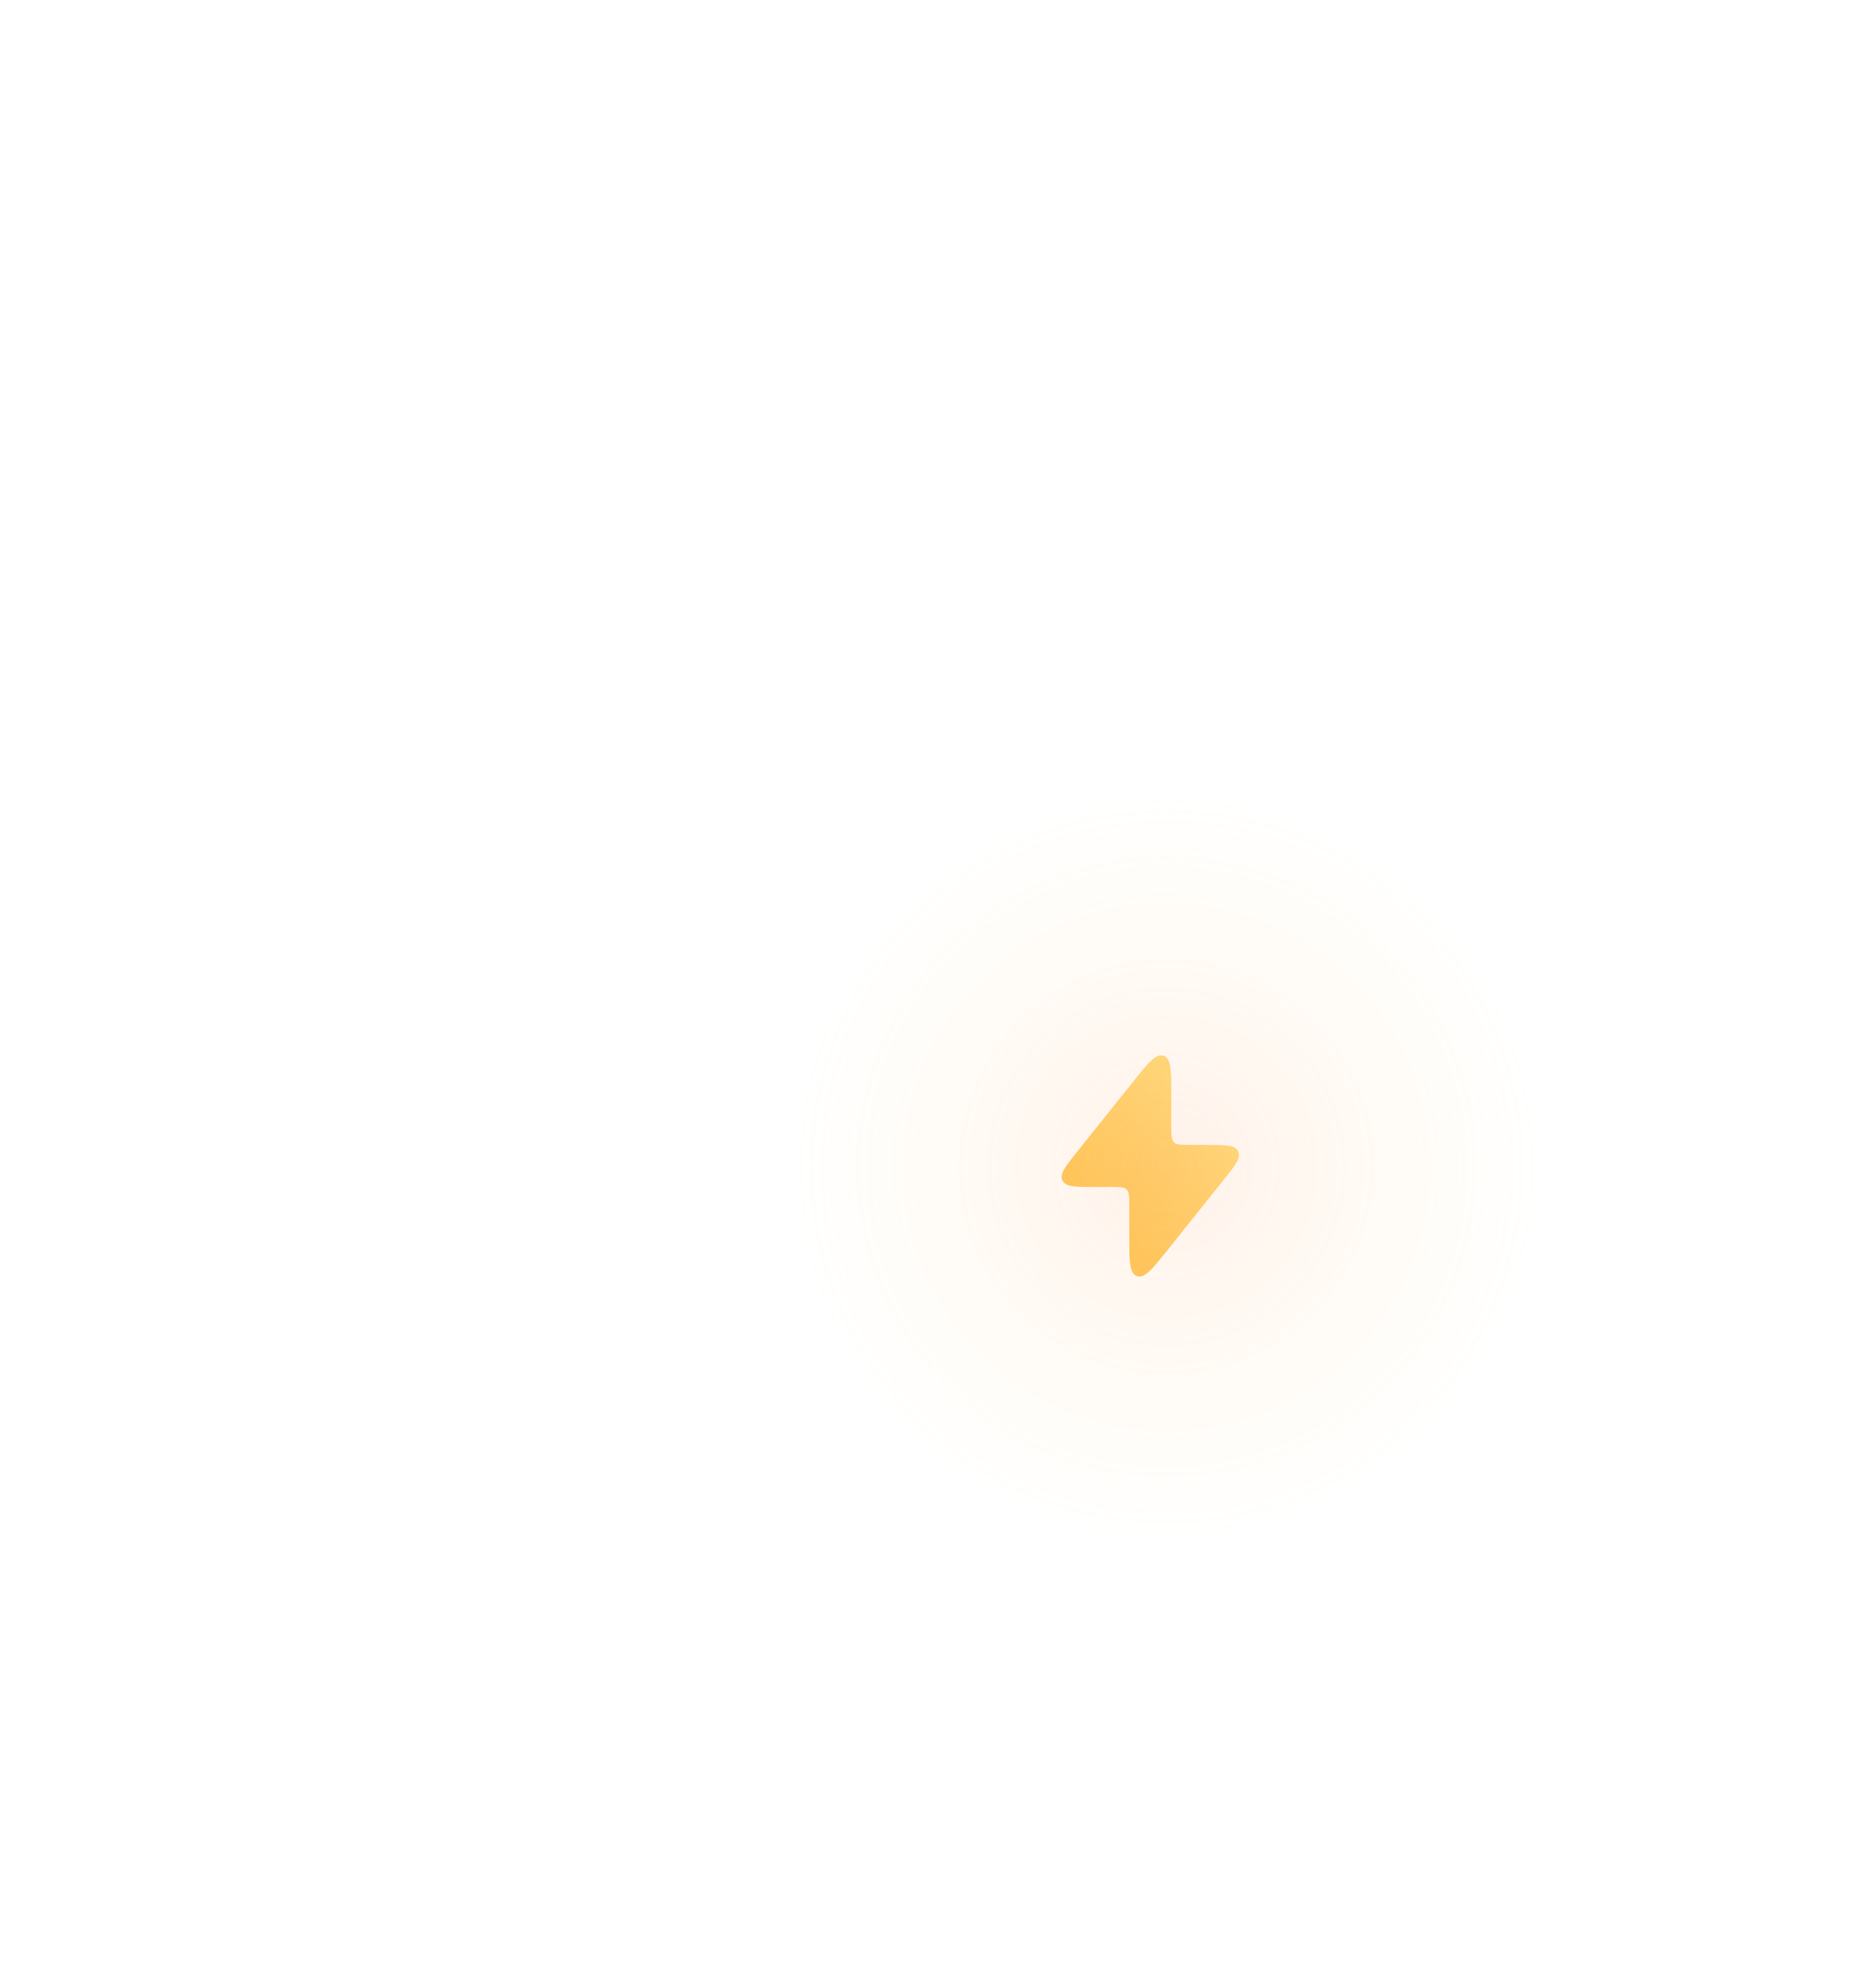 <svg width="1109" height="1169" viewBox="0 0 1109 1169" fill="none" xmlns="http://www.w3.org/2000/svg">
<path fill-rule="evenodd" clip-rule="evenodd" d="M687.901 623.902C685.441 623.039 683.015 624.399 680.287 627.005C677.525 629.643 674.165 633.843 669.754 639.357L669.754 639.357L669.711 639.411L636.678 680.702L636.633 680.758L636.633 680.758C633.286 684.942 630.72 688.149 629.204 690.737C627.687 693.328 627.079 695.535 628.067 697.591C629.055 699.646 631.158 700.55 634.129 700.984C637.097 701.417 641.204 701.417 646.562 701.417H646.562H646.634H656.334C659.183 701.417 661.245 701.418 662.817 701.63C664.368 701.838 665.33 702.238 666.046 702.954C666.762 703.67 667.162 704.632 667.371 706.183C667.582 707.755 667.584 709.817 667.584 712.667V730.624V730.694V730.694C667.584 737.755 667.584 743.133 668.092 746.919C668.594 750.658 669.639 753.235 672.099 754.098C674.56 754.961 676.985 753.601 679.713 750.995C682.475 748.357 685.835 744.157 690.246 738.644L690.29 738.589L723.322 697.298L723.367 697.242L723.367 697.242C726.715 693.058 729.28 689.851 730.796 687.263C732.314 684.672 732.921 682.465 731.934 680.409C730.946 678.354 728.843 677.45 725.871 677.016C722.904 676.583 718.796 676.583 713.438 676.583H713.438H713.366H703.667C700.817 676.583 698.755 676.582 697.183 676.37C695.632 676.162 694.671 675.762 693.955 675.046C693.238 674.33 692.838 673.368 692.63 671.817C692.418 670.245 692.417 668.183 692.417 665.333V647.376V647.306C692.417 640.246 692.417 634.867 691.908 631.081C691.406 627.342 690.362 624.765 687.901 623.902Z" fill="url(#paint0_linear_1_812)"/>
<circle cx="494" cy="689" r="31" stroke="url(#paint1_linear_1_812)" stroke-opacity="0.08" stroke-width="2"/>
<circle cx="494" cy="689" r="50" stroke="url(#paint2_linear_1_812)" stroke-opacity="0.12" stroke-width="4"/>
<circle cx="494" cy="689" r="70" stroke="url(#paint3_linear_1_812)" stroke-opacity="0.16" stroke-width="6"/>
<circle cx="680" cy="506" r="31" transform="rotate(90 680 506)" stroke="url(#paint4_linear_1_812)" stroke-opacity="0.08" stroke-width="2"/>
<circle cx="680" cy="506" r="50" transform="rotate(90 680 506)" stroke="url(#paint5_linear_1_812)" stroke-opacity="0.12" stroke-width="4"/>
<circle cx="680" cy="506" r="70" transform="rotate(90 680 506)" stroke="url(#paint6_linear_1_812)" stroke-opacity="0.16" stroke-width="6"/>
<circle cx="680" cy="872" r="31" transform="rotate(-90 680 872)" stroke="url(#paint7_linear_1_812)" stroke-opacity="0.08" stroke-width="2"/>
<circle cx="680" cy="872" r="50" transform="rotate(-90 680 872)" stroke="url(#paint8_linear_1_812)" stroke-opacity="0.12" stroke-width="4"/>
<circle cx="680" cy="872" r="70" transform="rotate(-90 680 872)" stroke="url(#paint9_linear_1_812)" stroke-opacity="0.16" stroke-width="6"/>
<circle cx="32" cy="32" r="31" transform="matrix(-1 0 0 1 895 657)" stroke="url(#paint10_linear_1_812)" stroke-opacity="0.08" stroke-width="2"/>
<circle cx="52" cy="52" r="50" transform="matrix(-1 0 0 1 915 637)" stroke="url(#paint11_linear_1_812)" stroke-opacity="0.12" stroke-width="4"/>
<circle cx="73" cy="73" r="70" transform="matrix(-1 0 0 1 936 616)" stroke="url(#paint12_linear_1_812)" stroke-opacity="0.16" stroke-width="6"/>
<g filter="url(#filter0_f_1_812)">
<circle cx="689.5" cy="689.5" r="289.5" fill="url(#paint13_radial_1_812)" fill-opacity="0.16"/>
</g>
<defs>
<filter id="filter0_f_1_812" x="0" y="0" width="1379" height="1379" filterUnits="userSpaceOnUse" color-interpolation-filters="sRGB">
<feFlood flood-opacity="0" result="BackgroundImageFix"/>
<feBlend mode="normal" in="SourceGraphic" in2="BackgroundImageFix" result="shape"/>
<feGaussianBlur stdDeviation="200" result="effect1_foregroundBlur_1_812"/>
</filter>
<linearGradient id="paint0_linear_1_812" x1="680.589" y1="754.357" x2="744.967" y2="700.272" gradientUnits="userSpaceOnUse">
<stop stop-color="#FFC657"/>
<stop offset="1" stop-color="#FFD977"/>
</linearGradient>
<linearGradient id="paint1_linear_1_812" x1="526" y1="689" x2="462" y2="689" gradientUnits="userSpaceOnUse">
<stop stop-color="white"/>
<stop offset="0.621" stop-color="white" stop-opacity="0"/>
</linearGradient>
<linearGradient id="paint2_linear_1_812" x1="546" y1="689" x2="442" y2="689" gradientUnits="userSpaceOnUse">
<stop stop-color="white"/>
<stop offset="0.635" stop-color="white" stop-opacity="0"/>
</linearGradient>
<linearGradient id="paint3_linear_1_812" x1="567" y1="689" x2="421" y2="689" gradientUnits="userSpaceOnUse">
<stop stop-color="white"/>
<stop offset="0.59" stop-color="white" stop-opacity="0"/>
</linearGradient>
<linearGradient id="paint4_linear_1_812" x1="712" y1="506" x2="648" y2="506" gradientUnits="userSpaceOnUse">
<stop stop-color="white"/>
<stop offset="0.621" stop-color="white" stop-opacity="0"/>
</linearGradient>
<linearGradient id="paint5_linear_1_812" x1="732" y1="506" x2="628" y2="506" gradientUnits="userSpaceOnUse">
<stop stop-color="white"/>
<stop offset="0.635" stop-color="white" stop-opacity="0"/>
</linearGradient>
<linearGradient id="paint6_linear_1_812" x1="753" y1="506" x2="607" y2="506" gradientUnits="userSpaceOnUse">
<stop stop-color="white"/>
<stop offset="0.59" stop-color="white" stop-opacity="0"/>
</linearGradient>
<linearGradient id="paint7_linear_1_812" x1="712" y1="872" x2="648" y2="872" gradientUnits="userSpaceOnUse">
<stop stop-color="white"/>
<stop offset="0.621" stop-color="white" stop-opacity="0"/>
</linearGradient>
<linearGradient id="paint8_linear_1_812" x1="732" y1="872" x2="628" y2="872" gradientUnits="userSpaceOnUse">
<stop stop-color="white"/>
<stop offset="0.635" stop-color="white" stop-opacity="0"/>
</linearGradient>
<linearGradient id="paint9_linear_1_812" x1="753" y1="872" x2="607" y2="872" gradientUnits="userSpaceOnUse">
<stop stop-color="white"/>
<stop offset="0.59" stop-color="white" stop-opacity="0"/>
</linearGradient>
<linearGradient id="paint10_linear_1_812" x1="64" y1="32" x2="0" y2="32" gradientUnits="userSpaceOnUse">
<stop stop-color="white"/>
<stop offset="0.621" stop-color="white" stop-opacity="0"/>
</linearGradient>
<linearGradient id="paint11_linear_1_812" x1="104" y1="52" x2="0" y2="52" gradientUnits="userSpaceOnUse">
<stop stop-color="white"/>
<stop offset="0.635" stop-color="white" stop-opacity="0"/>
</linearGradient>
<linearGradient id="paint12_linear_1_812" x1="146" y1="73" x2="0" y2="73" gradientUnits="userSpaceOnUse">
<stop stop-color="white"/>
<stop offset="0.59" stop-color="white" stop-opacity="0"/>
</linearGradient>
<radialGradient id="paint13_radial_1_812" cx="0" cy="0" r="1" gradientUnits="userSpaceOnUse" gradientTransform="translate(689.5 689.5) rotate(-33.218) scale(224.987)">
<stop stop-color="#FFA877"/>
<stop offset="1" stop-color="#FFD977" stop-opacity="0"/>
</radialGradient>
</defs>
</svg>
